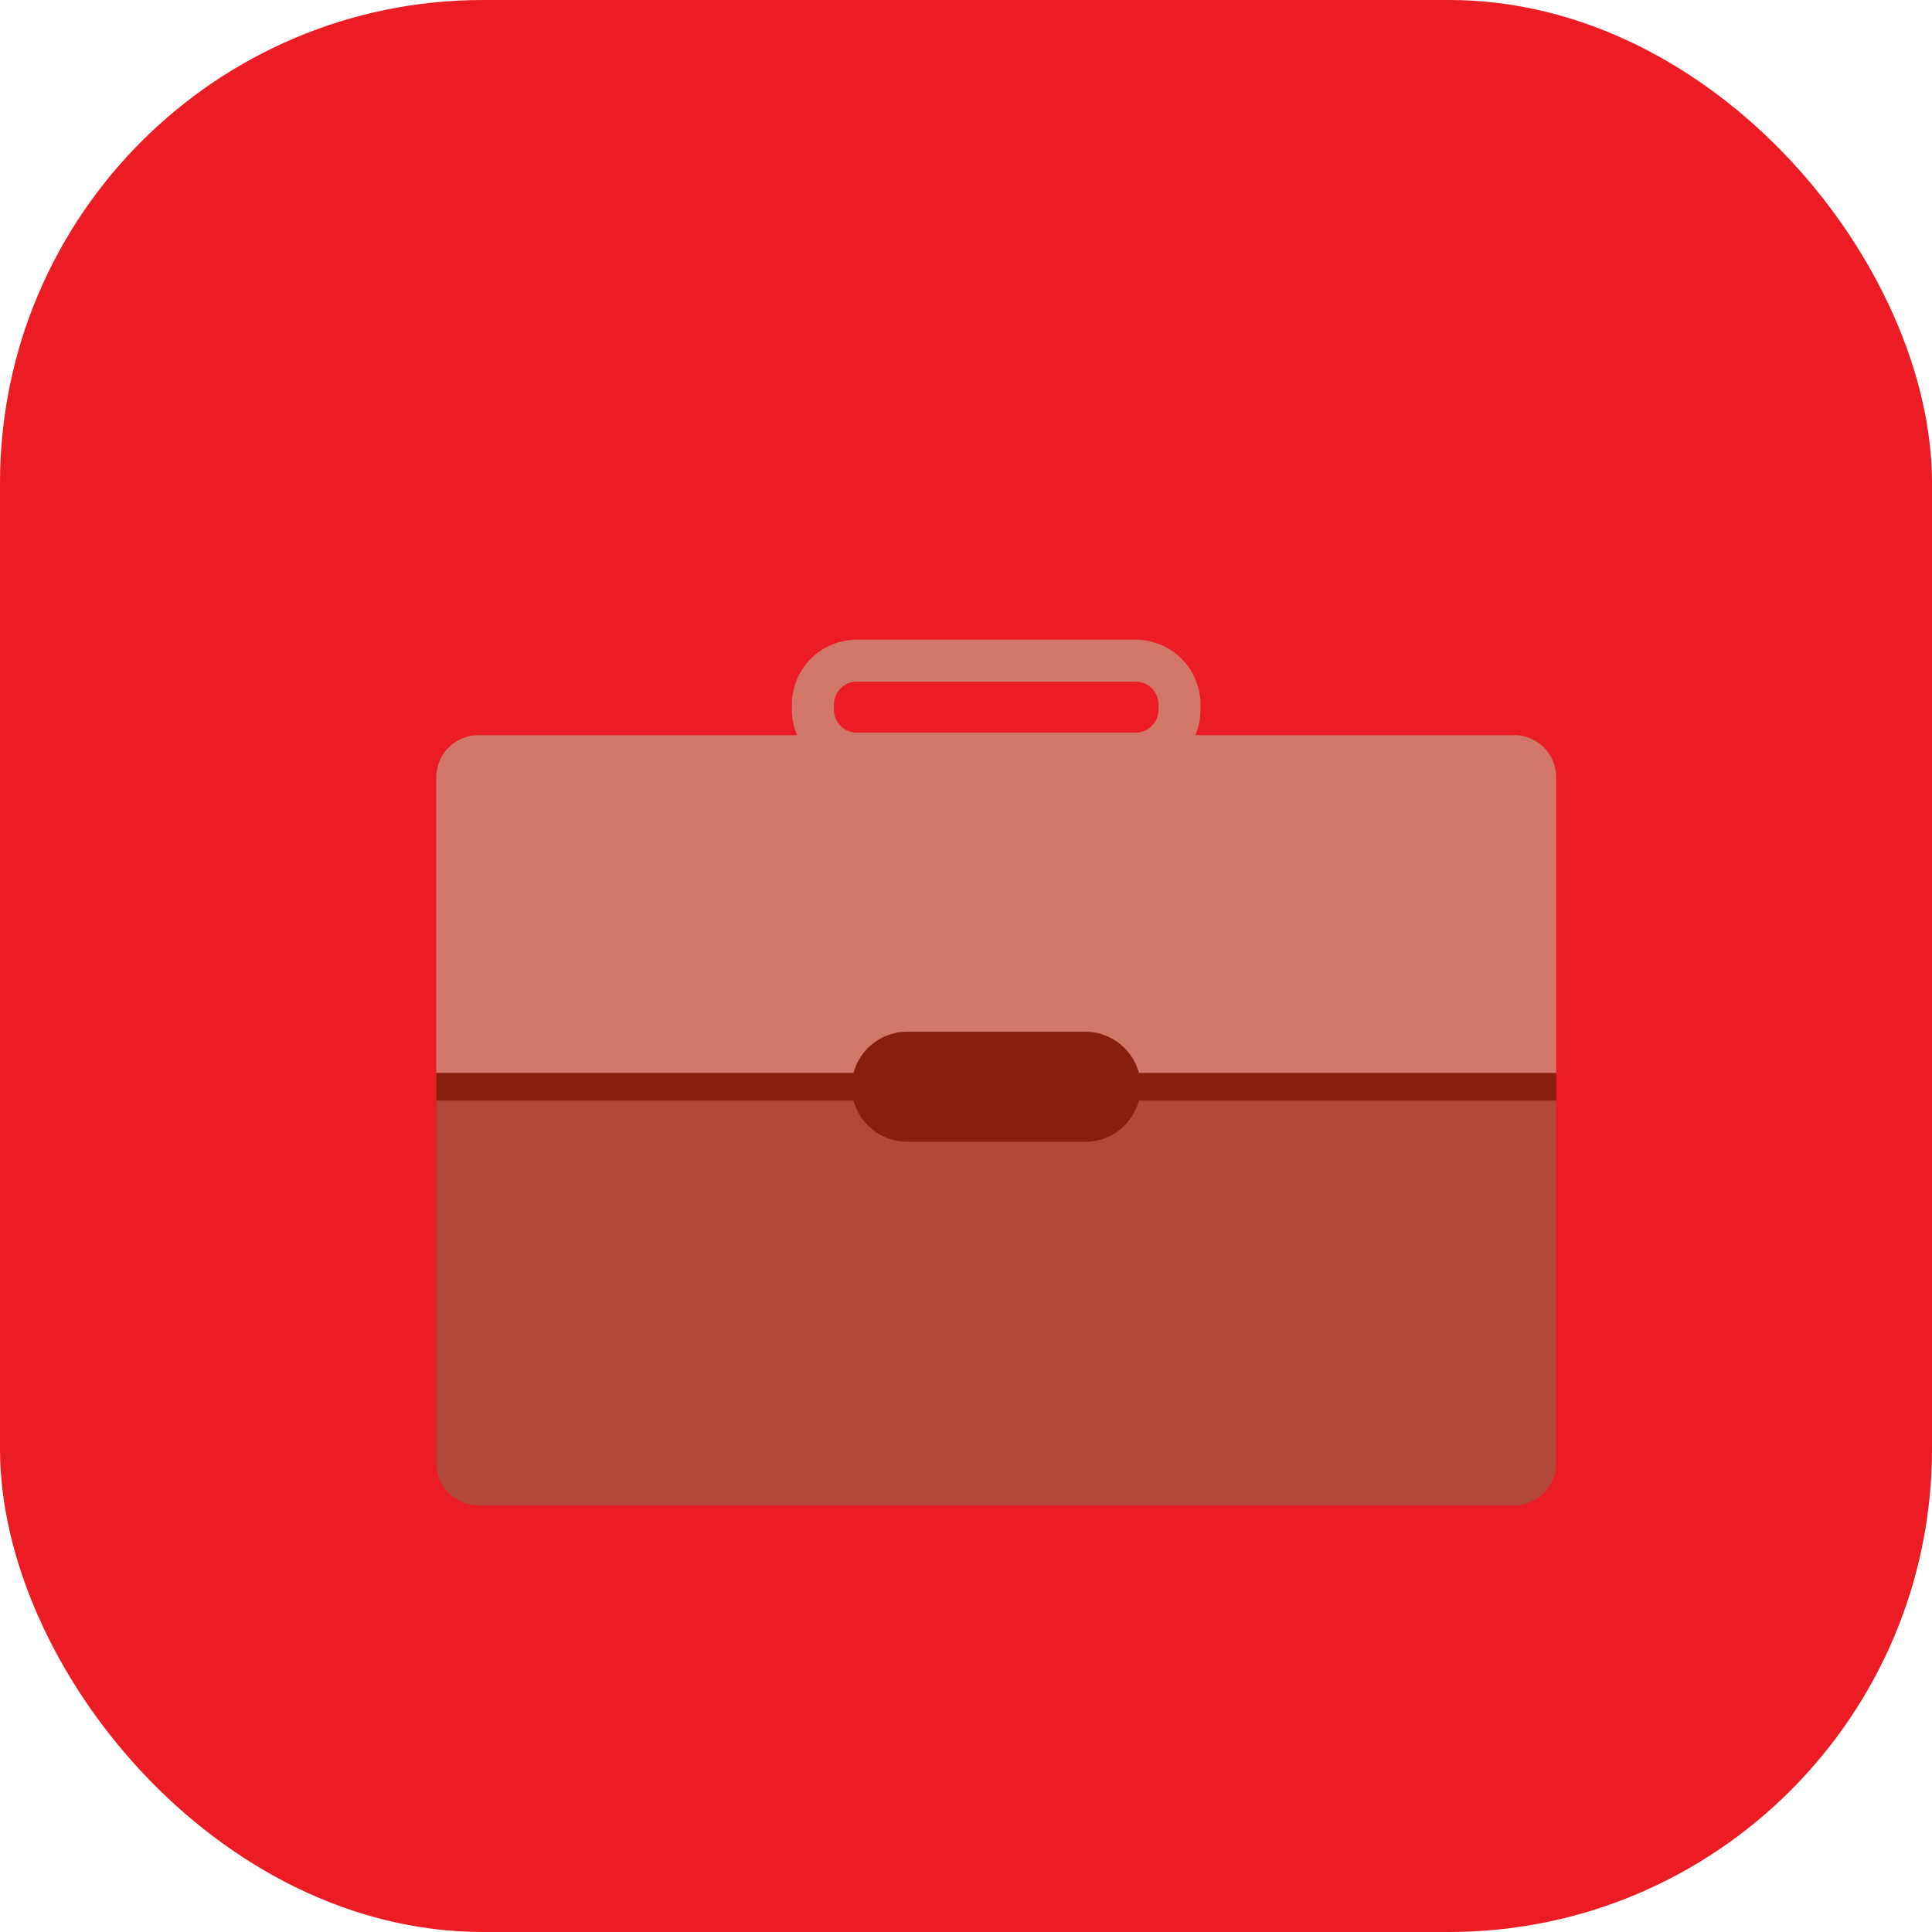 <svg xmlns="http://www.w3.org/2000/svg" width="28" height="28" viewBox="0 0 28 28">
    <defs>
        <filter id="a" width="252.2%" height="282.4%" x="-73.8%" y="-91.2%" filterUnits="objectBoundingBox">
            <feOffset dy="2" in="SourceAlpha" result="shadowOffsetOuter1"/>
            <feGaussianBlur in="shadowOffsetOuter1" result="shadowBlurOuter1" stdDeviation="2"/>
            <feColorMatrix in="shadowBlurOuter1" result="shadowMatrixOuter1" values="0 0 0 0 0 0 0 0 0 0 0 0 0 0 0 0 0 0 0.395 0"/>
            <feMerge>
                <feMergeNode in="shadowMatrixOuter1"/>
                <feMergeNode in="SourceGraphic"/>
            </feMerge>
        </filter>
    </defs>
    <g fill="none" fill-rule="evenodd">
        <rect width="28" height="28" fill="#EC1C24" rx="7"/>
        <g filter="url(#a)" transform="translate(6.323 7.226)">
            <path fill="#B1483A" d="M10.183 6.713h6.047v5.268c0 .335-.274.61-.61.61H.61a.61.61 0 0 1-.61-.61V6.713h6.047a.807.807 0 0 0 .776.597h2.583c.37 0 .685-.254.777-.597"/>
            <path fill="#86200D" d="M6.823 7.322h2.583c.37 0 .685-.254.777-.597h6.047V6.31h-6.047a.807.807 0 0 0-.777-.597H6.823a.807.807 0 0 0-.776.597H0v.414h6.047a.807.807 0 0 0 .776.597"/>
            <path fill="#D27869" d="M10.466 1.063a.33.33 0 0 1-.329.329H6.092a.33.33 0 0 1-.329-.329v-.08a.33.33 0 0 1 .33-.33h4.044a.33.33 0 0 1 .33.33v.08zm5.154.366h-4.619a.933.933 0 0 0 .074-.366v-.08a.94.94 0 0 0-.938-.938H6.092a.94.94 0 0 0-.938.938v.08c0 .13.027.253.075.366H.609A.611.611 0 0 0 0 2.038v4.285h6.047a.807.807 0 0 1 .776-.597h2.583c.37 0 .685.254.777.597h6.047V2.038a.611.611 0 0 0-.61-.61z"/>
        </g>
    </g>
</svg>
